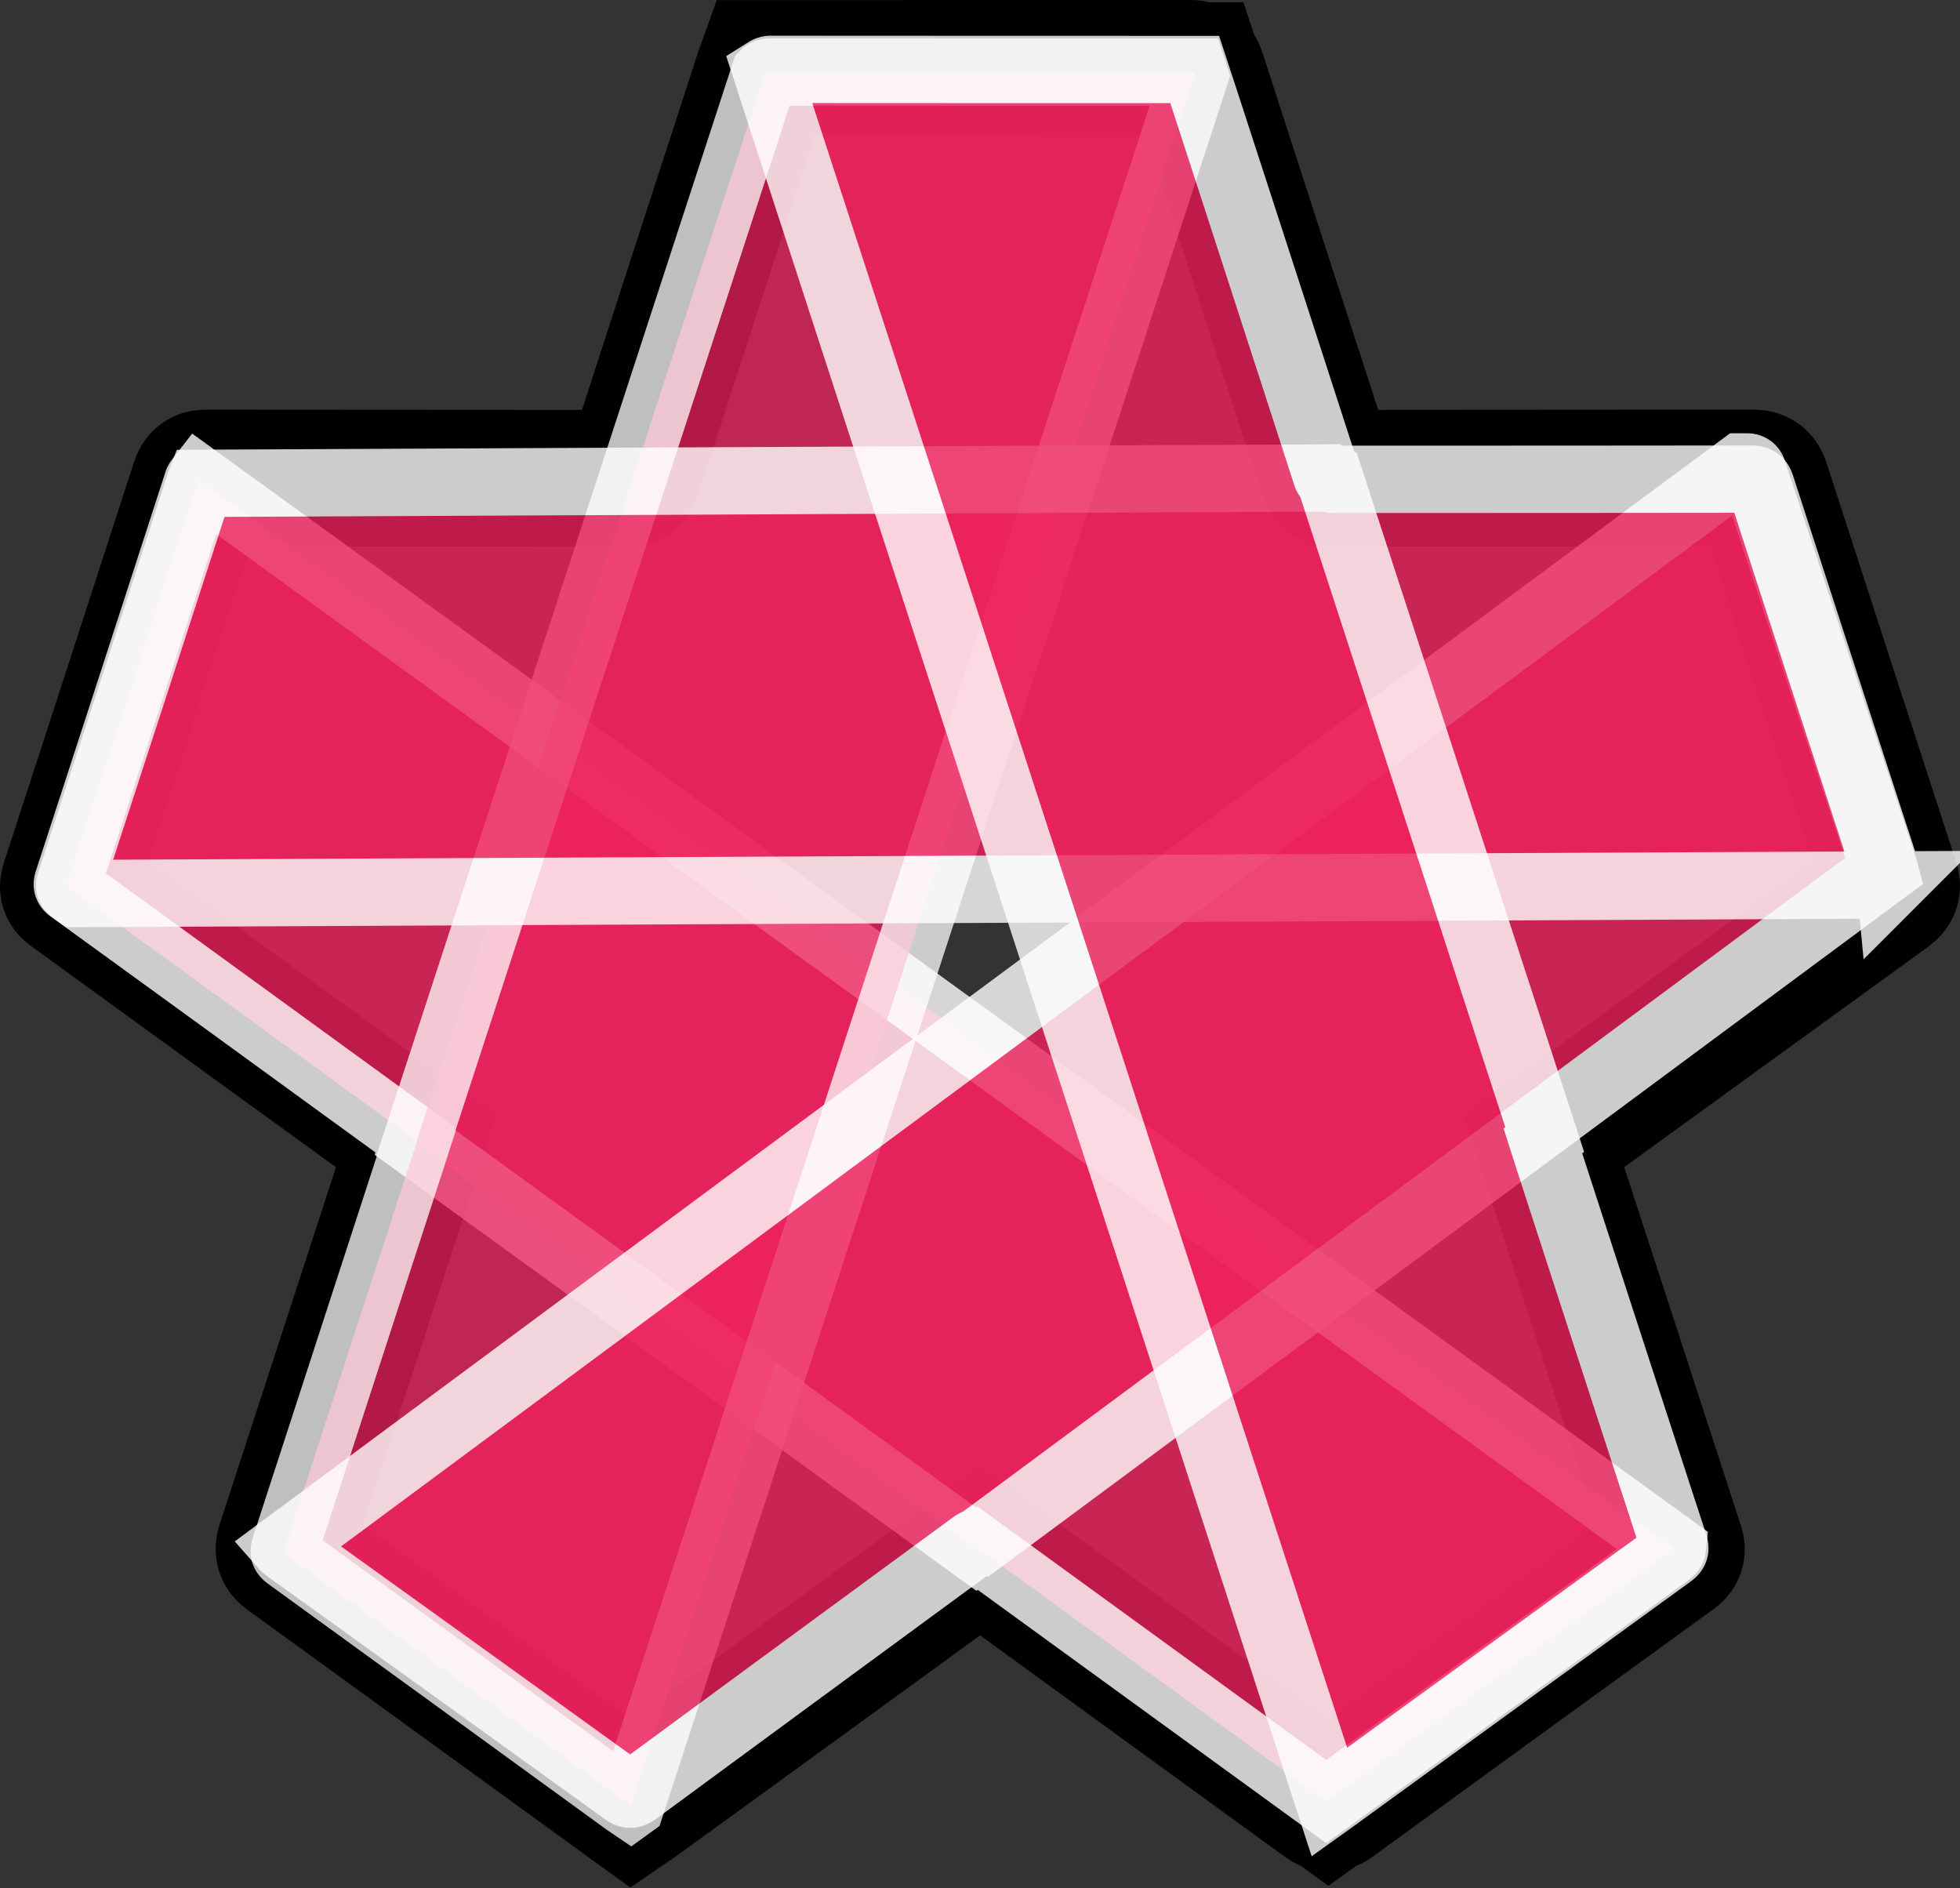 <svg xmlns="http://www.w3.org/2000/svg" viewBox="0 0 1863.5 1794.9"><rect x="0" y="0" width="1863.5" height="1794.9" fill="#333333" stroke="none"/><defs><style>.cls-1,.cls-2,.cls-3,.cls-5{fill:#ed225d;stroke-miterlimit:10;}.cls-1{stroke:#000;stroke-width:128px;}.cls-2,.cls-3,.cls-5{stroke:#fff;stroke-width:64px;}.cls-2,.cls-4{opacity:0.8;}.cls-3{opacity:0.75;}</style></defs><title>Asset 28</title><g id="Layer_2" data-name="Layer 2"><g id="Layer_3" data-name="Layer 3"><path class="cls-1" d="M726.44,64.11h5.94q199.5,0,399-.11c4.55,0,6.53,1.15,8,5.65Q1200.4,258.37,1261.64,447c1.7,5.26,4,6.71,9.31,6.7q198-.23,396-.27c5.37,0,7.3,1.74,8.86,6.58q61.32,189.42,123,378.7c1.51,4.62.56,6.86-3.3,9.65q-160.66,116.37-321.21,232.9c-4.07,3-4.86,5.32-3.31,10.1q61.74,189.27,123.27,378.62c1.29,3.93.5,5.71-2.7,8q-162.43,117.75-324.66,235.78c-3.1,2.26-4.91,1.72-7.65-.27q-161.48-117.36-323-234.68c-3.43-2.5-5.55-2.37-8.9.06Q766.14,1596.2,604.74,1713.26c-1.34,1-2.71,1.9-4.32,3L558,1685.49Q415.45,1582,272.86,1478.59c-3.87-2.8-4.65-5-3.14-9.65q61.53-188.57,122.83-377.19c1.57-4.82,1.16-7.37-3.22-10.55Q228,964.46,66.91,847.43c-2.92-2.11-3.5-3.84-2.36-7.33q62-190.5,123.74-381.09c1.37-4.24,3.14-5.52,7.58-5.52q198.48.21,397,.24c5.44,0,7.56-1.64,9.23-6.8Q663.33,257.5,725,68.19C725.39,67,725.86,65.72,726.44,64.11ZM396.81,1084.59c-.64,2-1.14,3.56-1.65,5.14q-61.61,189.57-123.27,379.13c-1.18,3.63-1.07,5.74,2.4,8.25q160.82,116.57,321.46,233.37c1.57,1.14,3.2,2.19,4.88,3.34l331.23-240.71,331.33,240.8,4.82-3.46q160.29-116.45,320.66-232.8c3.83-2.78,4.41-5,3-9.34q-59-180.74-117.65-361.55c-2.4-7.39-4.73-14.79-7.08-22.12,1.7-1.28,3-2.3,4.35-3.28Q1632.57,964.17,1793.92,847c3.42-2.48,4.07-4.51,2.76-8.54q-61.35-188.09-122.29-376.31c-1.69-5.22-4-6.71-9.3-6.7q-198.49.24-397,.18c-3.67,0-5.9-.47-7.24-4.63q-57.91-179-116.11-357.86c-2.92-9-5.89-18-8.87-27.07h-5.83q-198.22,0-396.47-.13c-4.8,0-6.42,1.57-7.82,5.87Q664.59,260.77,603.21,449.64c-1.46,4.52-3.29,6.1-8.19,6.1q-198.73-.24-397.47-.18c-3.8,0-6.23.3-7.68,4.79Q128.58,649.77,66.87,839c-1.2,3.66-.52,5.5,2.57,7.74q121,87.69,241.78,175.58Z"/><path class="cls-2" d="M187.56,459.14q-61.29,189.42-123,378.7c-1.19,3.66-.51,5.49,2.58,7.73q121,87.69,241.78,175.59c28.42,20.65,56.84,41.32,85.59,62.22l-.71,2.21,534.46,387.25,1.29-.94,331.34,240.8,4.82-3.46q160.29-116.45,320.66-232.8c2.33-1.69,3.45-3.17,3.65-5.06L189,456.28A8.27,8.27,0,0,0,187.56,459.14Z"/><path class="cls-3" d="M1134.89,68.58h-5.83q-198.22,0-396.47-.13c-2.69,0-4.39.49-5.6,1.69L395.45,1086.81l.36.26c-.64,2-1.14,3.56-1.65,5.13q-61.61,189.58-123.27,379.14c-1.18,3.63-1.07,5.74,2.4,8.25Q434.11,1596.16,594.75,1713c1.57,1.14,3.2,2.19,4.88,3.33l.25-.18L1136,72C1135.65,70.88,1135.27,69.74,1134.89,68.58Z"/><g class="cls-4"><path class="cls-5" d="M272.39,1472.33q160.73,115.35,321.2,231.06c4.45,3.21,7.15,3.08,11.46-.09q159.9-117.61,320-235c1.81-1.32,3.28-2.18,5-2.08l861.89-638.66c-.07-.27-.15-.56-.25-.86q-62.62-189-124.84-378.09c-1.21-3.66-2.84-4.74-6.65-4.72l-4.69,0L270.21,1470.4A11.9,11.9,0,0,0,272.39,1472.33Z"/></g><g class="cls-4"><path class="cls-5" d="M1796.68,838.5q-61.35-188.09-122.29-376.31c-1.69-5.22-4-6.71-9.3-6.7q-198.49.24-397,.18c-2.24,0-3.93-.18-5.23-1.26l-1072.71,5.1q-.15.39-.3.84Q128.58,649.77,66.87,839c-1.2,3.66-.52,5.5,2.57,7.74l3.79,2.75,1724.06-8.19A11.94,11.94,0,0,0,1796.68,838.5Z"/></g><g class="cls-4"><path class="cls-5" d="M1260.87,451q-57.91-179-116.11-357.86c-2.92-9-5.89-18-8.87-27.07h-5.83q-198.22,0-396.47-.13a8.13,8.13,0,0,0-5,1.22L1264,1713.31l4-2.86q160.29-116.45,320.66-232.8c3.83-2.78,4.41-5,3-9.34q-59-180.74-117.65-361.55c-2.4-7.39-4.73-14.79-7.08-22.12l1.72-1.3L1264.33,455.22C1262.78,454.68,1261.67,453.51,1260.87,451Z"/></g></g></g></svg>